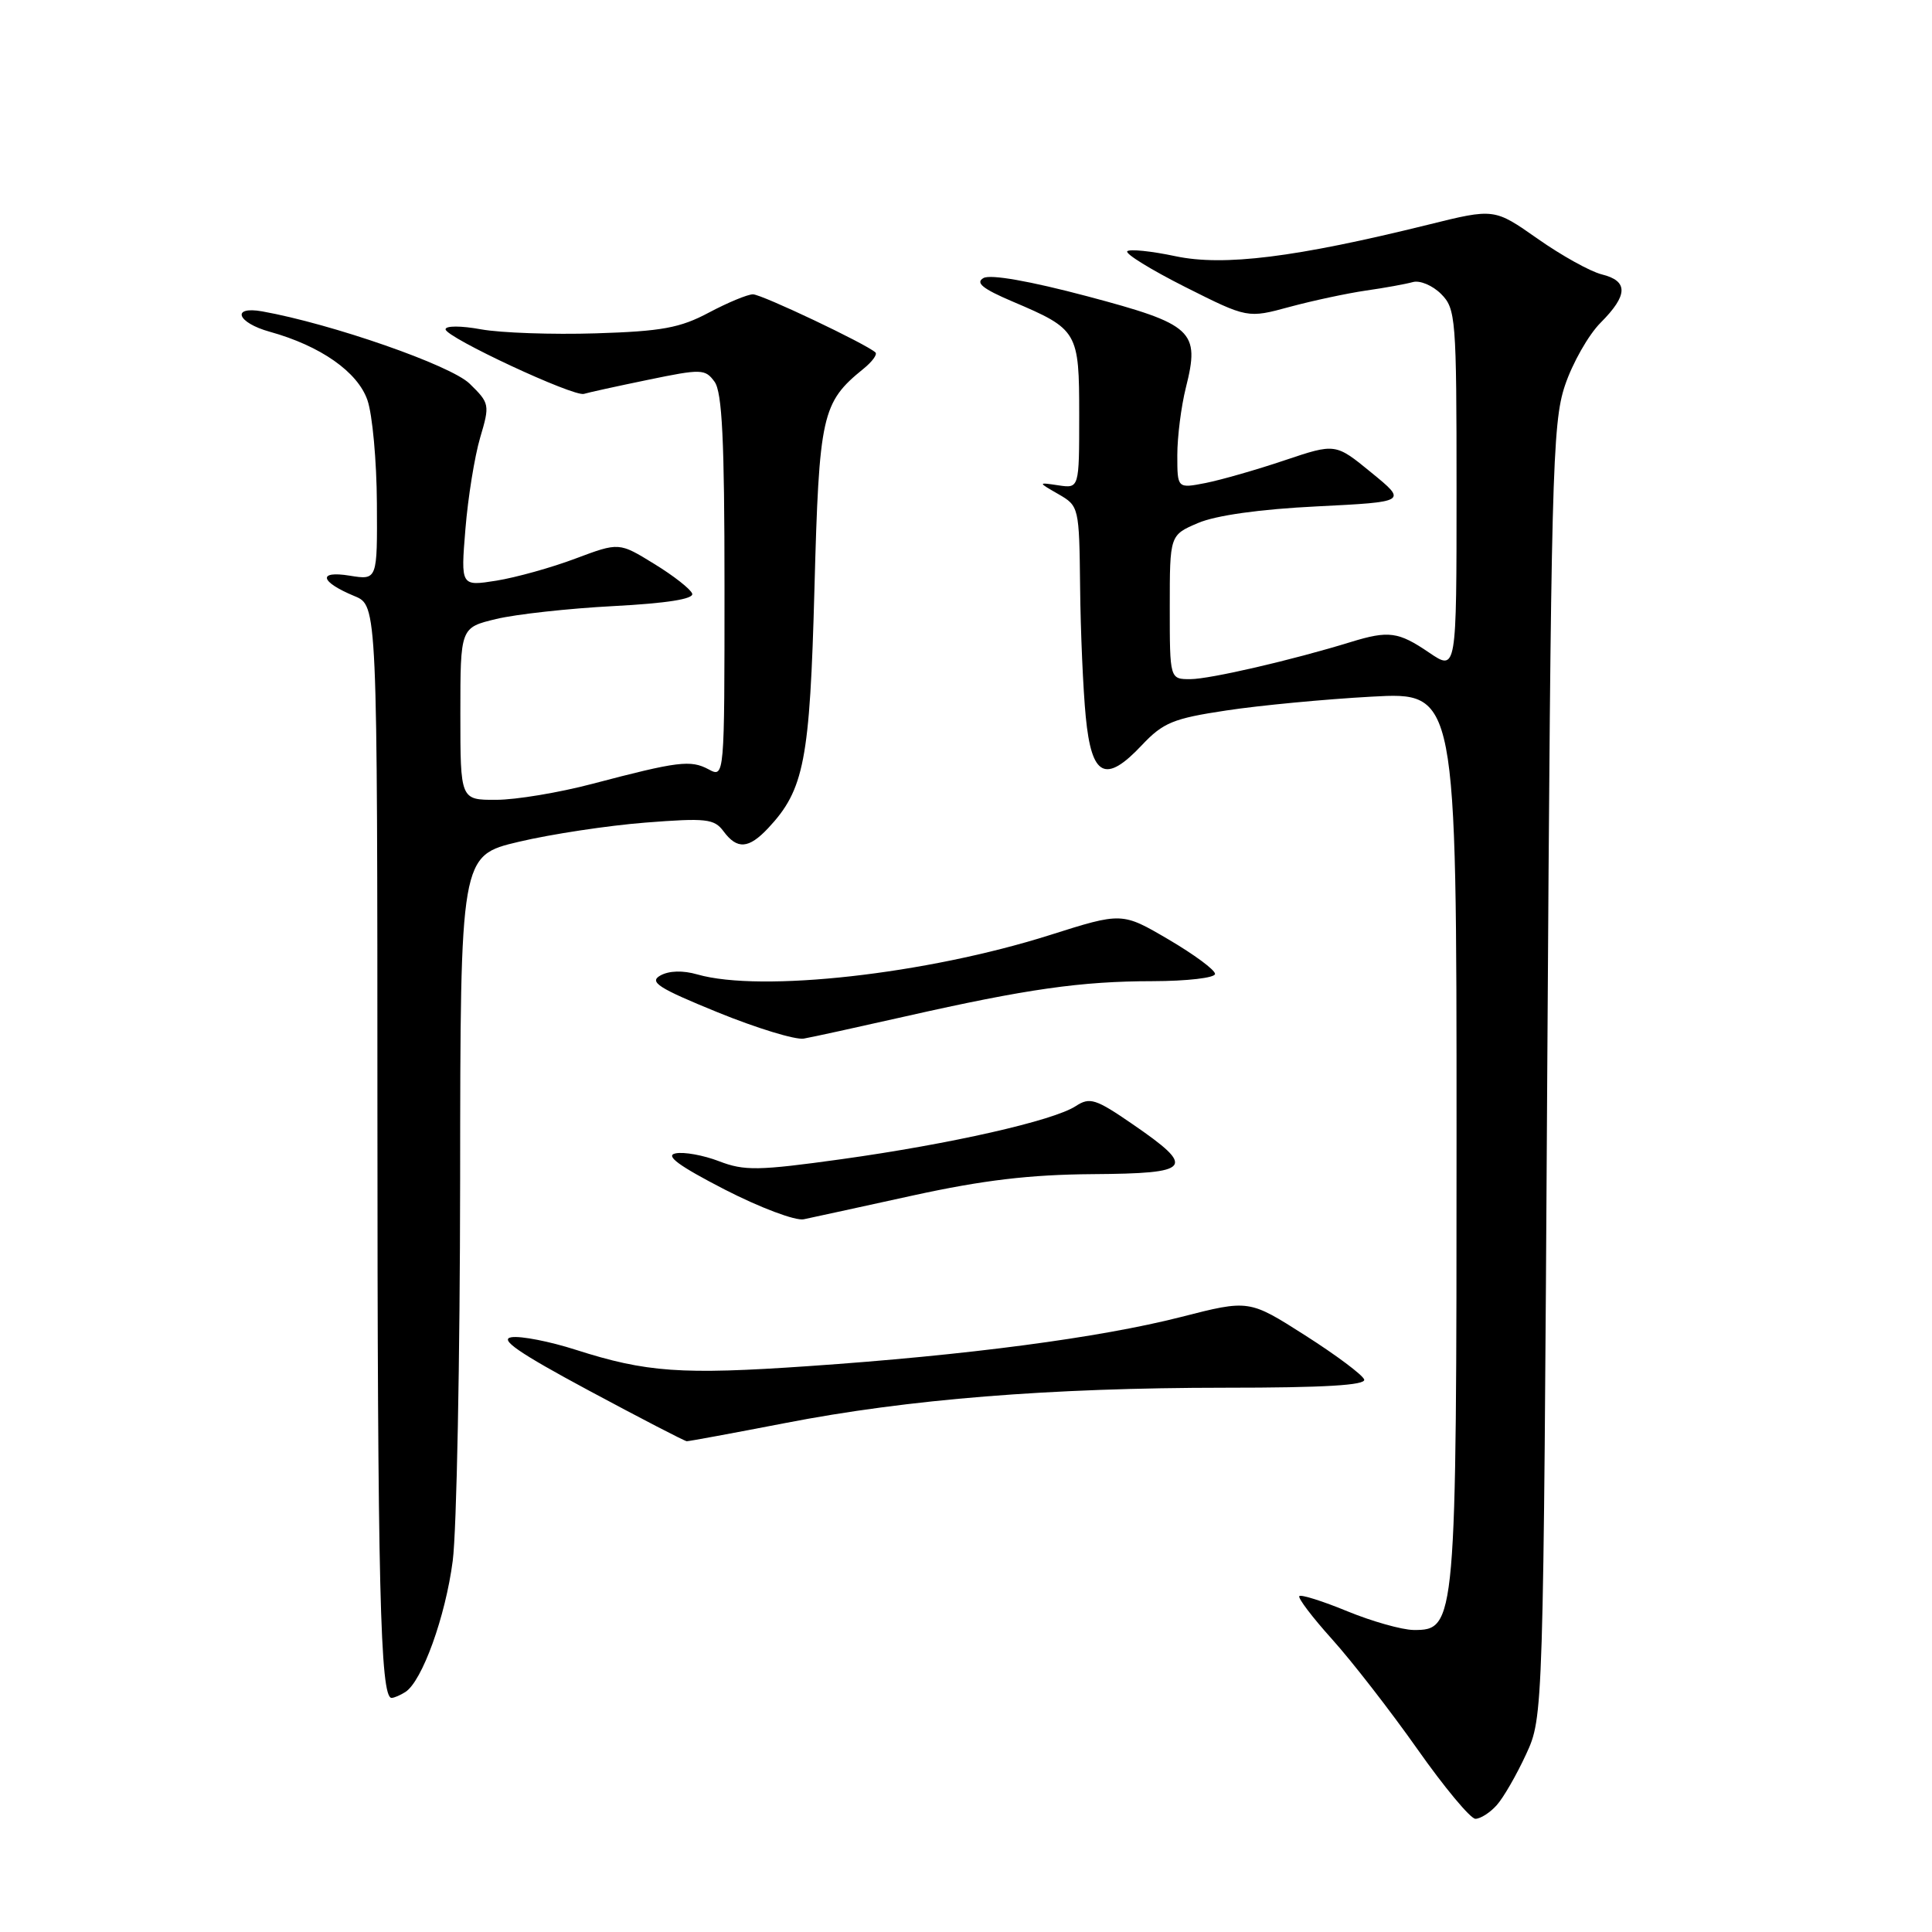 <?xml version="1.0" encoding="UTF-8" standalone="no"?>
<!DOCTYPE svg PUBLIC "-//W3C//DTD SVG 1.1//EN" "http://www.w3.org/Graphics/SVG/1.1/DTD/svg11.dtd" >
<svg xmlns="http://www.w3.org/2000/svg" xmlns:xlink="http://www.w3.org/1999/xlink" version="1.1" viewBox="0 0 256 256">
 <g >
 <path fill="currentColor"
d=" M 198.31 239.21 C 199.20 238.23 200.95 235.19 202.21 232.46 C 204.50 227.50 204.50 227.50 205.02 142.00 C 205.51 62.93 205.69 56.09 207.36 51.09 C 208.36 48.11 210.49 44.36 212.09 42.76 C 215.73 39.11 215.78 37.23 212.25 36.36 C 210.74 35.99 206.91 33.86 203.75 31.64 C 198.00 27.60 198.00 27.60 189.25 29.77 C 171.66 34.12 162.15 35.30 155.76 33.95 C 152.56 33.27 149.69 32.98 149.37 33.29 C 149.05 33.61 152.51 35.74 157.05 38.03 C 165.31 42.18 165.31 42.18 170.90 40.66 C 173.98 39.83 178.53 38.86 181.00 38.50 C 183.47 38.15 186.26 37.64 187.20 37.38 C 188.13 37.11 189.82 37.82 190.95 38.95 C 192.90 40.90 193.00 42.13 193.00 64.97 C 193.00 88.94 193.00 88.94 189.36 86.47 C 185.29 83.70 184.01 83.53 178.99 85.07 C 171.28 87.45 160.34 89.98 157.75 89.99 C 155.00 90.00 155.00 90.00 155.00 80.45 C 155.00 70.90 155.00 70.90 158.75 69.30 C 161.11 68.29 166.95 67.47 174.48 67.10 C 186.46 66.50 186.46 66.50 181.71 62.62 C 176.96 58.73 176.96 58.73 170.23 60.99 C 166.53 62.24 161.81 63.59 159.75 64.00 C 156.00 64.73 156.00 64.73 156.00 60.31 C 156.00 57.88 156.51 53.86 157.13 51.38 C 159.03 43.84 158.11 42.99 144.04 39.25 C 136.46 37.24 131.24 36.32 130.32 36.84 C 129.21 37.46 130.19 38.26 134.16 39.95 C 142.84 43.64 143.00 43.92 143.00 55.02 C 143.00 64.72 143.00 64.72 140.25 64.31 C 137.50 63.90 137.50 63.90 140.25 65.48 C 142.97 67.05 143.00 67.19 143.12 77.78 C 143.18 83.68 143.52 91.42 143.87 94.99 C 144.64 102.93 146.48 103.86 151.29 98.75 C 154.12 95.75 155.44 95.20 162.50 94.14 C 166.90 93.47 175.56 92.65 181.75 92.31 C 193.00 91.69 193.00 91.69 193.00 150.38 C 193.00 215.27 192.93 216.02 187.30 215.98 C 185.76 215.96 181.82 214.85 178.55 213.51 C 175.28 212.16 172.41 211.26 172.17 211.49 C 171.94 211.73 173.89 214.30 176.51 217.21 C 179.13 220.12 184.21 226.66 187.80 231.75 C 191.38 236.84 194.85 241.00 195.50 241.00 C 196.16 241.00 197.42 240.20 198.31 239.21 Z  M 53.71 224.20 C 55.93 222.79 59.03 214.21 59.99 206.81 C 60.51 202.79 60.95 180.12 60.97 156.43 C 61.00 113.37 61.00 113.37 68.75 111.54 C 73.01 110.53 80.55 109.39 85.50 109.00 C 93.58 108.37 94.64 108.49 95.87 110.15 C 97.68 112.59 99.20 112.48 101.78 109.74 C 106.56 104.64 107.31 100.79 107.92 77.96 C 108.54 54.92 108.89 53.34 114.42 48.86 C 115.57 47.93 116.28 46.96 116.00 46.70 C 114.81 45.59 100.93 39.00 99.77 39.00 C 99.06 39.00 96.44 40.09 93.93 41.42 C 90.13 43.45 87.68 43.90 78.94 44.17 C 73.20 44.35 66.36 44.11 63.75 43.64 C 61.08 43.15 59.02 43.15 59.04 43.64 C 59.09 44.71 76.04 52.62 77.38 52.19 C 77.91 52.02 81.73 51.18 85.86 50.33 C 92.95 48.86 93.44 48.88 94.68 50.58 C 95.69 51.96 96.00 58.34 96.00 77.73 C 96.00 103.07 96.00 103.07 93.89 101.94 C 91.51 100.67 89.85 100.87 78.50 103.86 C 74.10 105.02 68.36 105.98 65.75 105.98 C 61.00 106.00 61.00 106.00 61.00 94.58 C 61.00 83.16 61.00 83.16 65.75 82.02 C 68.36 81.39 75.36 80.62 81.29 80.31 C 88.34 79.94 91.96 79.37 91.72 78.66 C 91.52 78.07 89.26 76.29 86.69 74.72 C 82.03 71.85 82.03 71.85 76.26 74.01 C 73.09 75.21 68.37 76.52 65.78 76.94 C 61.05 77.69 61.05 77.69 61.67 70.10 C 62.01 65.92 62.89 60.48 63.62 58.00 C 64.92 53.62 64.88 53.43 62.23 50.84 C 59.74 48.40 43.96 42.91 34.75 41.26 C 30.58 40.52 31.41 42.76 35.75 43.96 C 42.48 45.83 47.40 49.28 48.69 53.03 C 49.35 54.94 49.91 61.08 49.94 66.69 C 50.00 76.87 50.00 76.87 46.34 76.28 C 42.04 75.58 42.39 77.09 46.98 78.99 C 50.00 80.24 50.00 80.24 50.01 147.37 C 50.02 210.12 50.38 225.02 51.89 224.98 C 52.23 224.98 53.05 224.62 53.71 224.20 Z  M 104.00 188.57 C 120.35 185.39 139.11 183.89 162.31 183.88 C 175.45 183.88 181.02 183.55 180.76 182.79 C 180.56 182.19 177.05 179.56 172.95 176.95 C 165.50 172.20 165.50 172.20 156.48 174.51 C 145.70 177.26 128.11 179.58 107.11 181.02 C 90.29 182.18 85.65 181.85 76.28 178.85 C 72.85 177.75 69.03 177.00 67.78 177.19 C 66.09 177.44 68.73 179.26 78.00 184.24 C 84.88 187.93 90.72 190.96 91.00 190.97 C 91.28 190.98 97.12 189.90 104.00 188.57 Z  M 121.00 158.40 C 130.25 156.38 136.43 155.64 144.77 155.58 C 157.98 155.49 158.54 154.78 150.06 148.95 C 145.18 145.59 144.40 145.35 142.55 146.56 C 139.59 148.50 125.95 151.59 111.49 153.60 C 100.47 155.13 98.63 155.16 95.28 153.87 C 93.20 153.07 90.61 152.60 89.51 152.83 C 88.09 153.12 89.94 154.48 96.01 157.61 C 100.68 160.01 105.40 161.79 106.50 161.56 C 107.60 161.33 114.12 159.91 121.00 158.40 Z  M 120.00 134.67 C 136.06 131.04 143.23 130.02 152.75 130.01 C 157.30 130.00 161.00 129.57 161.00 129.05 C 161.00 128.52 158.22 126.47 154.83 124.48 C 148.67 120.87 148.67 120.87 139.08 123.91 C 122.75 129.08 100.83 131.53 92.41 129.12 C 90.48 128.56 88.65 128.62 87.50 129.26 C 85.97 130.12 87.21 130.92 95.08 134.13 C 100.26 136.24 105.40 137.81 106.50 137.62 C 107.60 137.43 113.67 136.10 120.00 134.67 Z "/>
</g>
</svg>